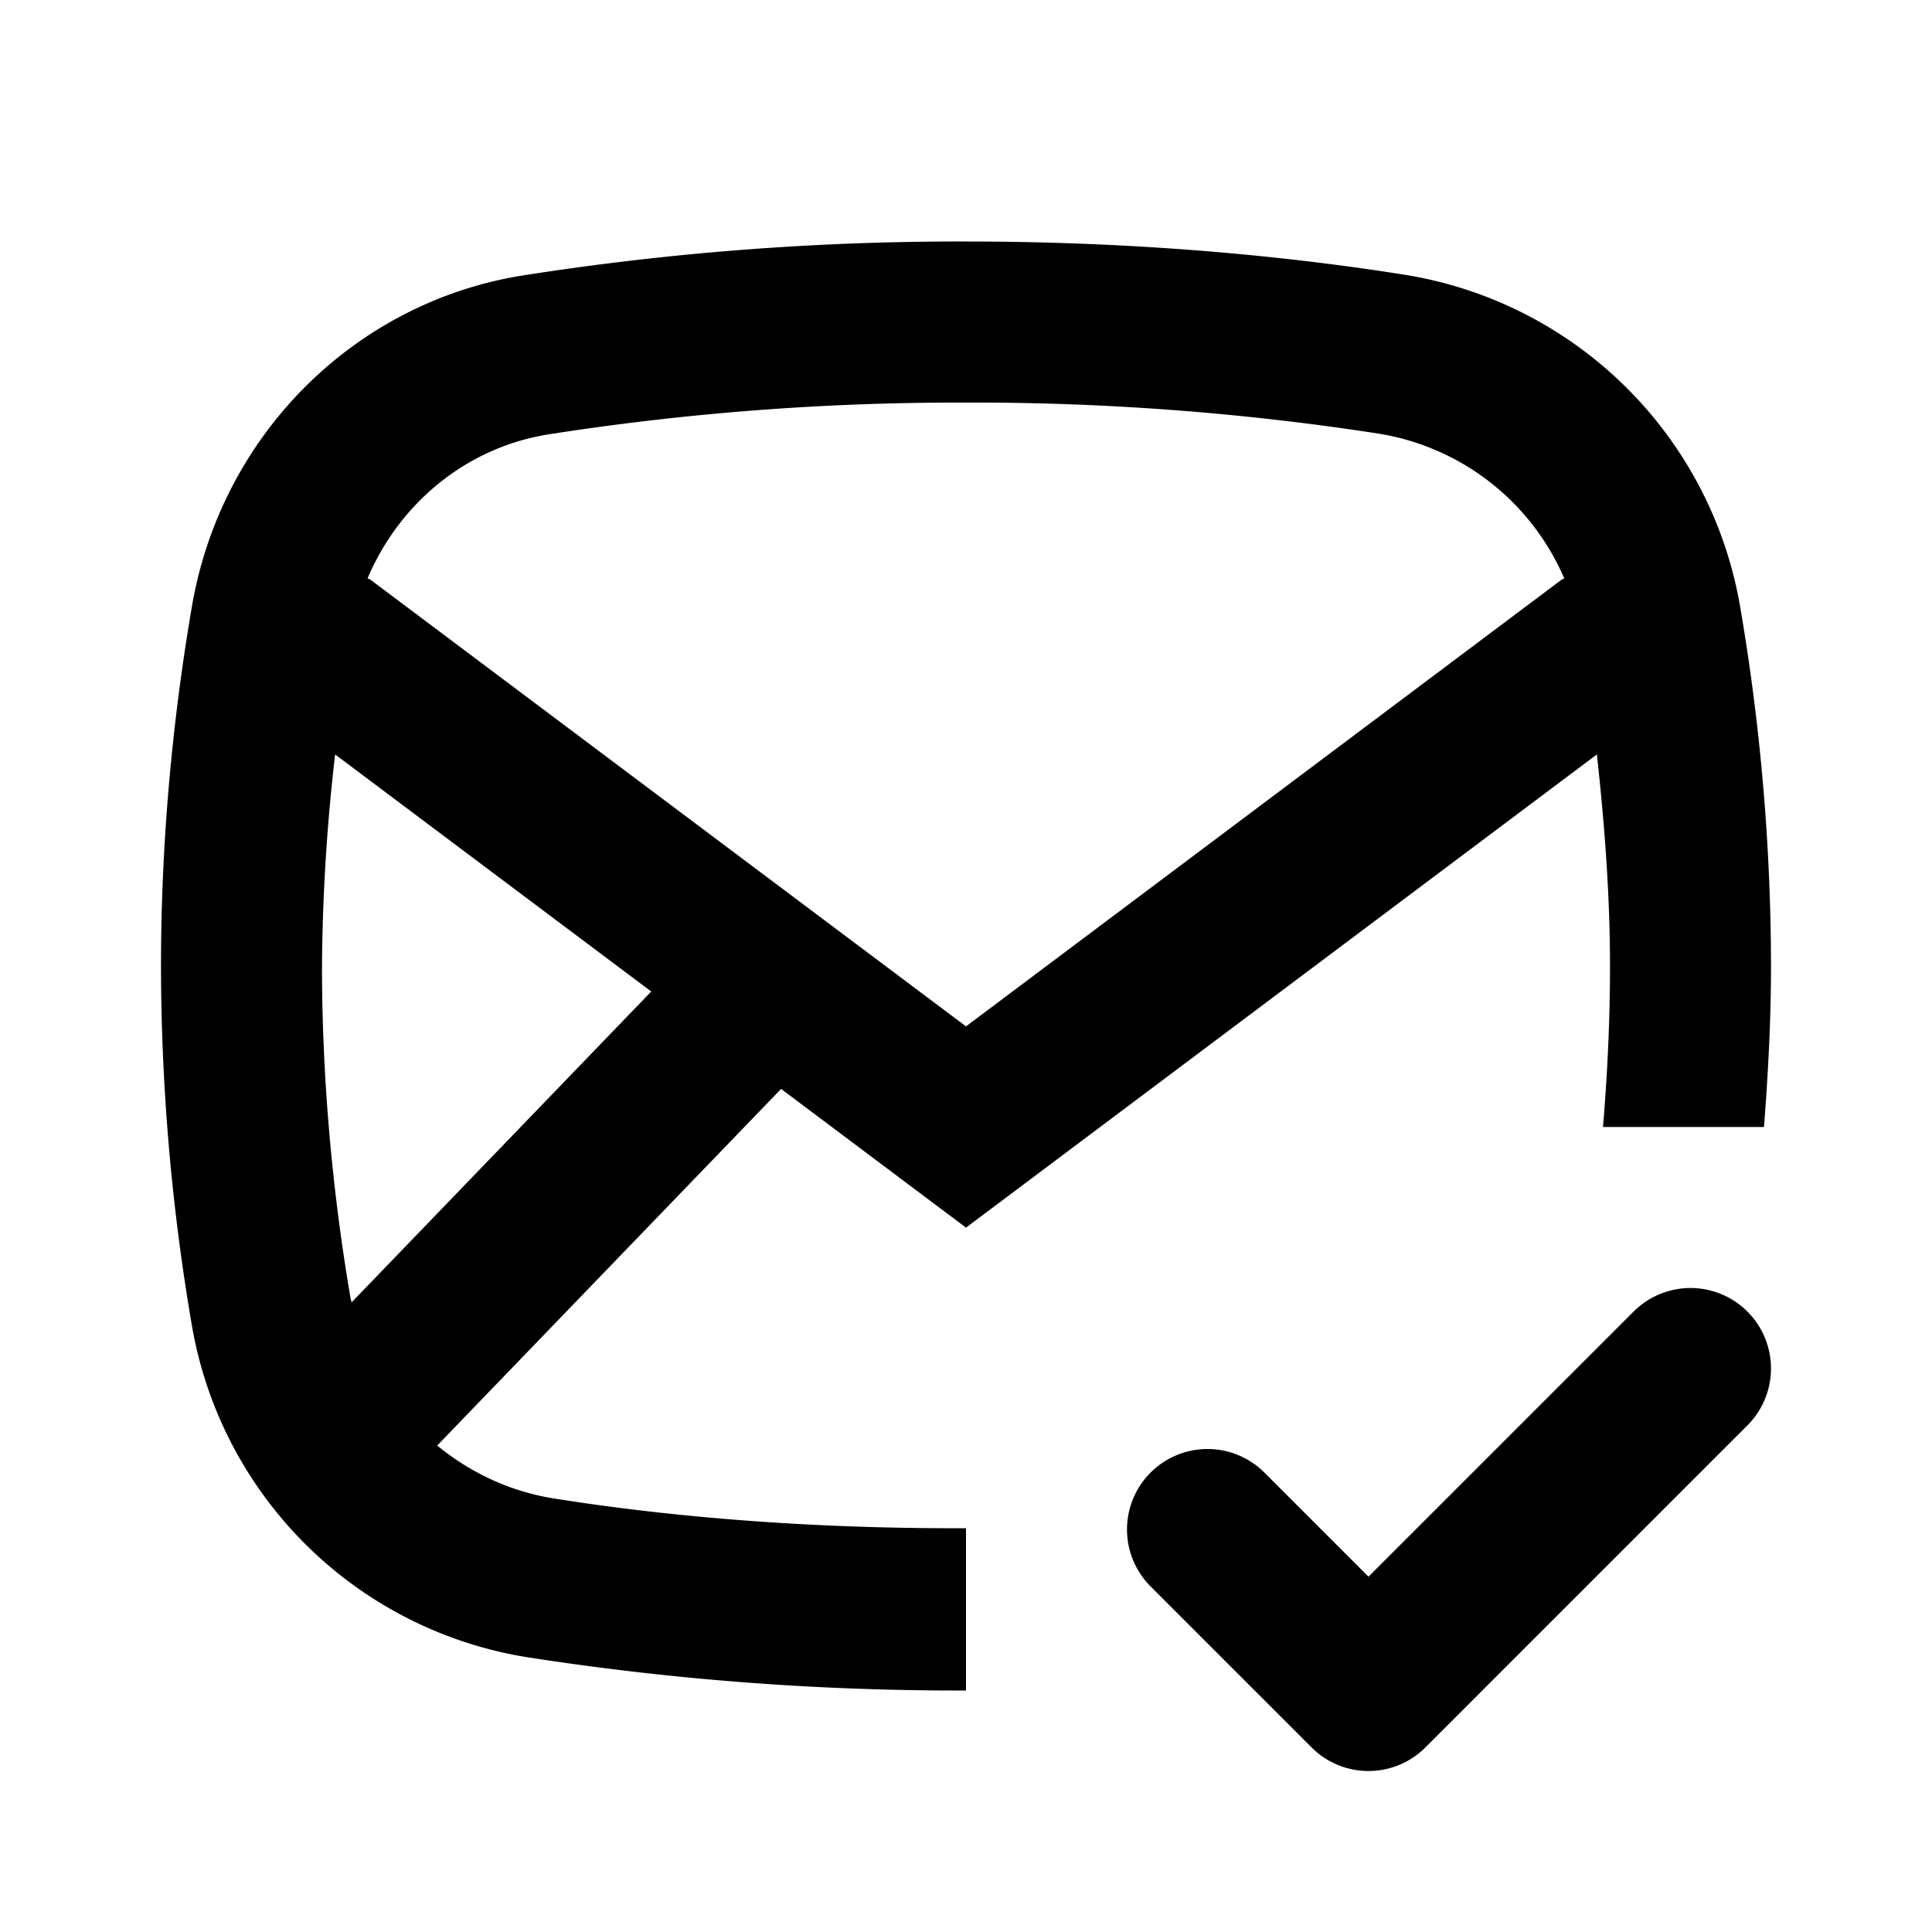 <svg width="24" height="24" fill="none" xmlns="http://www.w3.org/2000/svg">
  <path d="M17 22a.997.997 0 00.707-.293l4-4a.999.999 0 10-1.414-1.414L17 19.586l-1.293-1.293a.999.999 0 10-1.414 1.414l2 2A.997.997 0 0017 22zm2.4-14.8c.01-.007.022-.008.032-.014a3.036 3.036 0 00-2.31-1.8 32.997 32.997 0 00-5.161-.385 32.942 32.942 0 00-5.16.397c-1.009.165-1.838.852-2.235 1.786.011.007.024.008.034.016l7.4 5.55 7.4-5.55zM4.368 16.178l3.722-3.861-3.927-2.945A24.103 24.103 0 004 12c0 1.36.12 2.749.355 4.13.003.016.01.032.013.048zm17.248-8.645A26.58 26.58 0 0122 12c0 .661-.035 1.33-.087 2h-2c.056-.67.087-1.339.087-2 0-.867-.066-1.747-.163-2.628L12 15.25l-2.297-1.723-4.272 4.43c.408.334.9.57 1.447.657 1.615.257 3.368.377 5.122.37V21a34.84 34.84 0 01-5.436-.411 5.037 5.037 0 01-4.18-4.122A26.58 26.58 0 012 12c0-1.473.129-2.976.384-4.466.362-2.12 2.009-3.771 4.097-4.11A34.95 34.95 0 0112 3c1.861 0 3.72.139 5.436.411a5.037 5.037 0 014.18 4.122z" fill="#000"/>
</svg>

